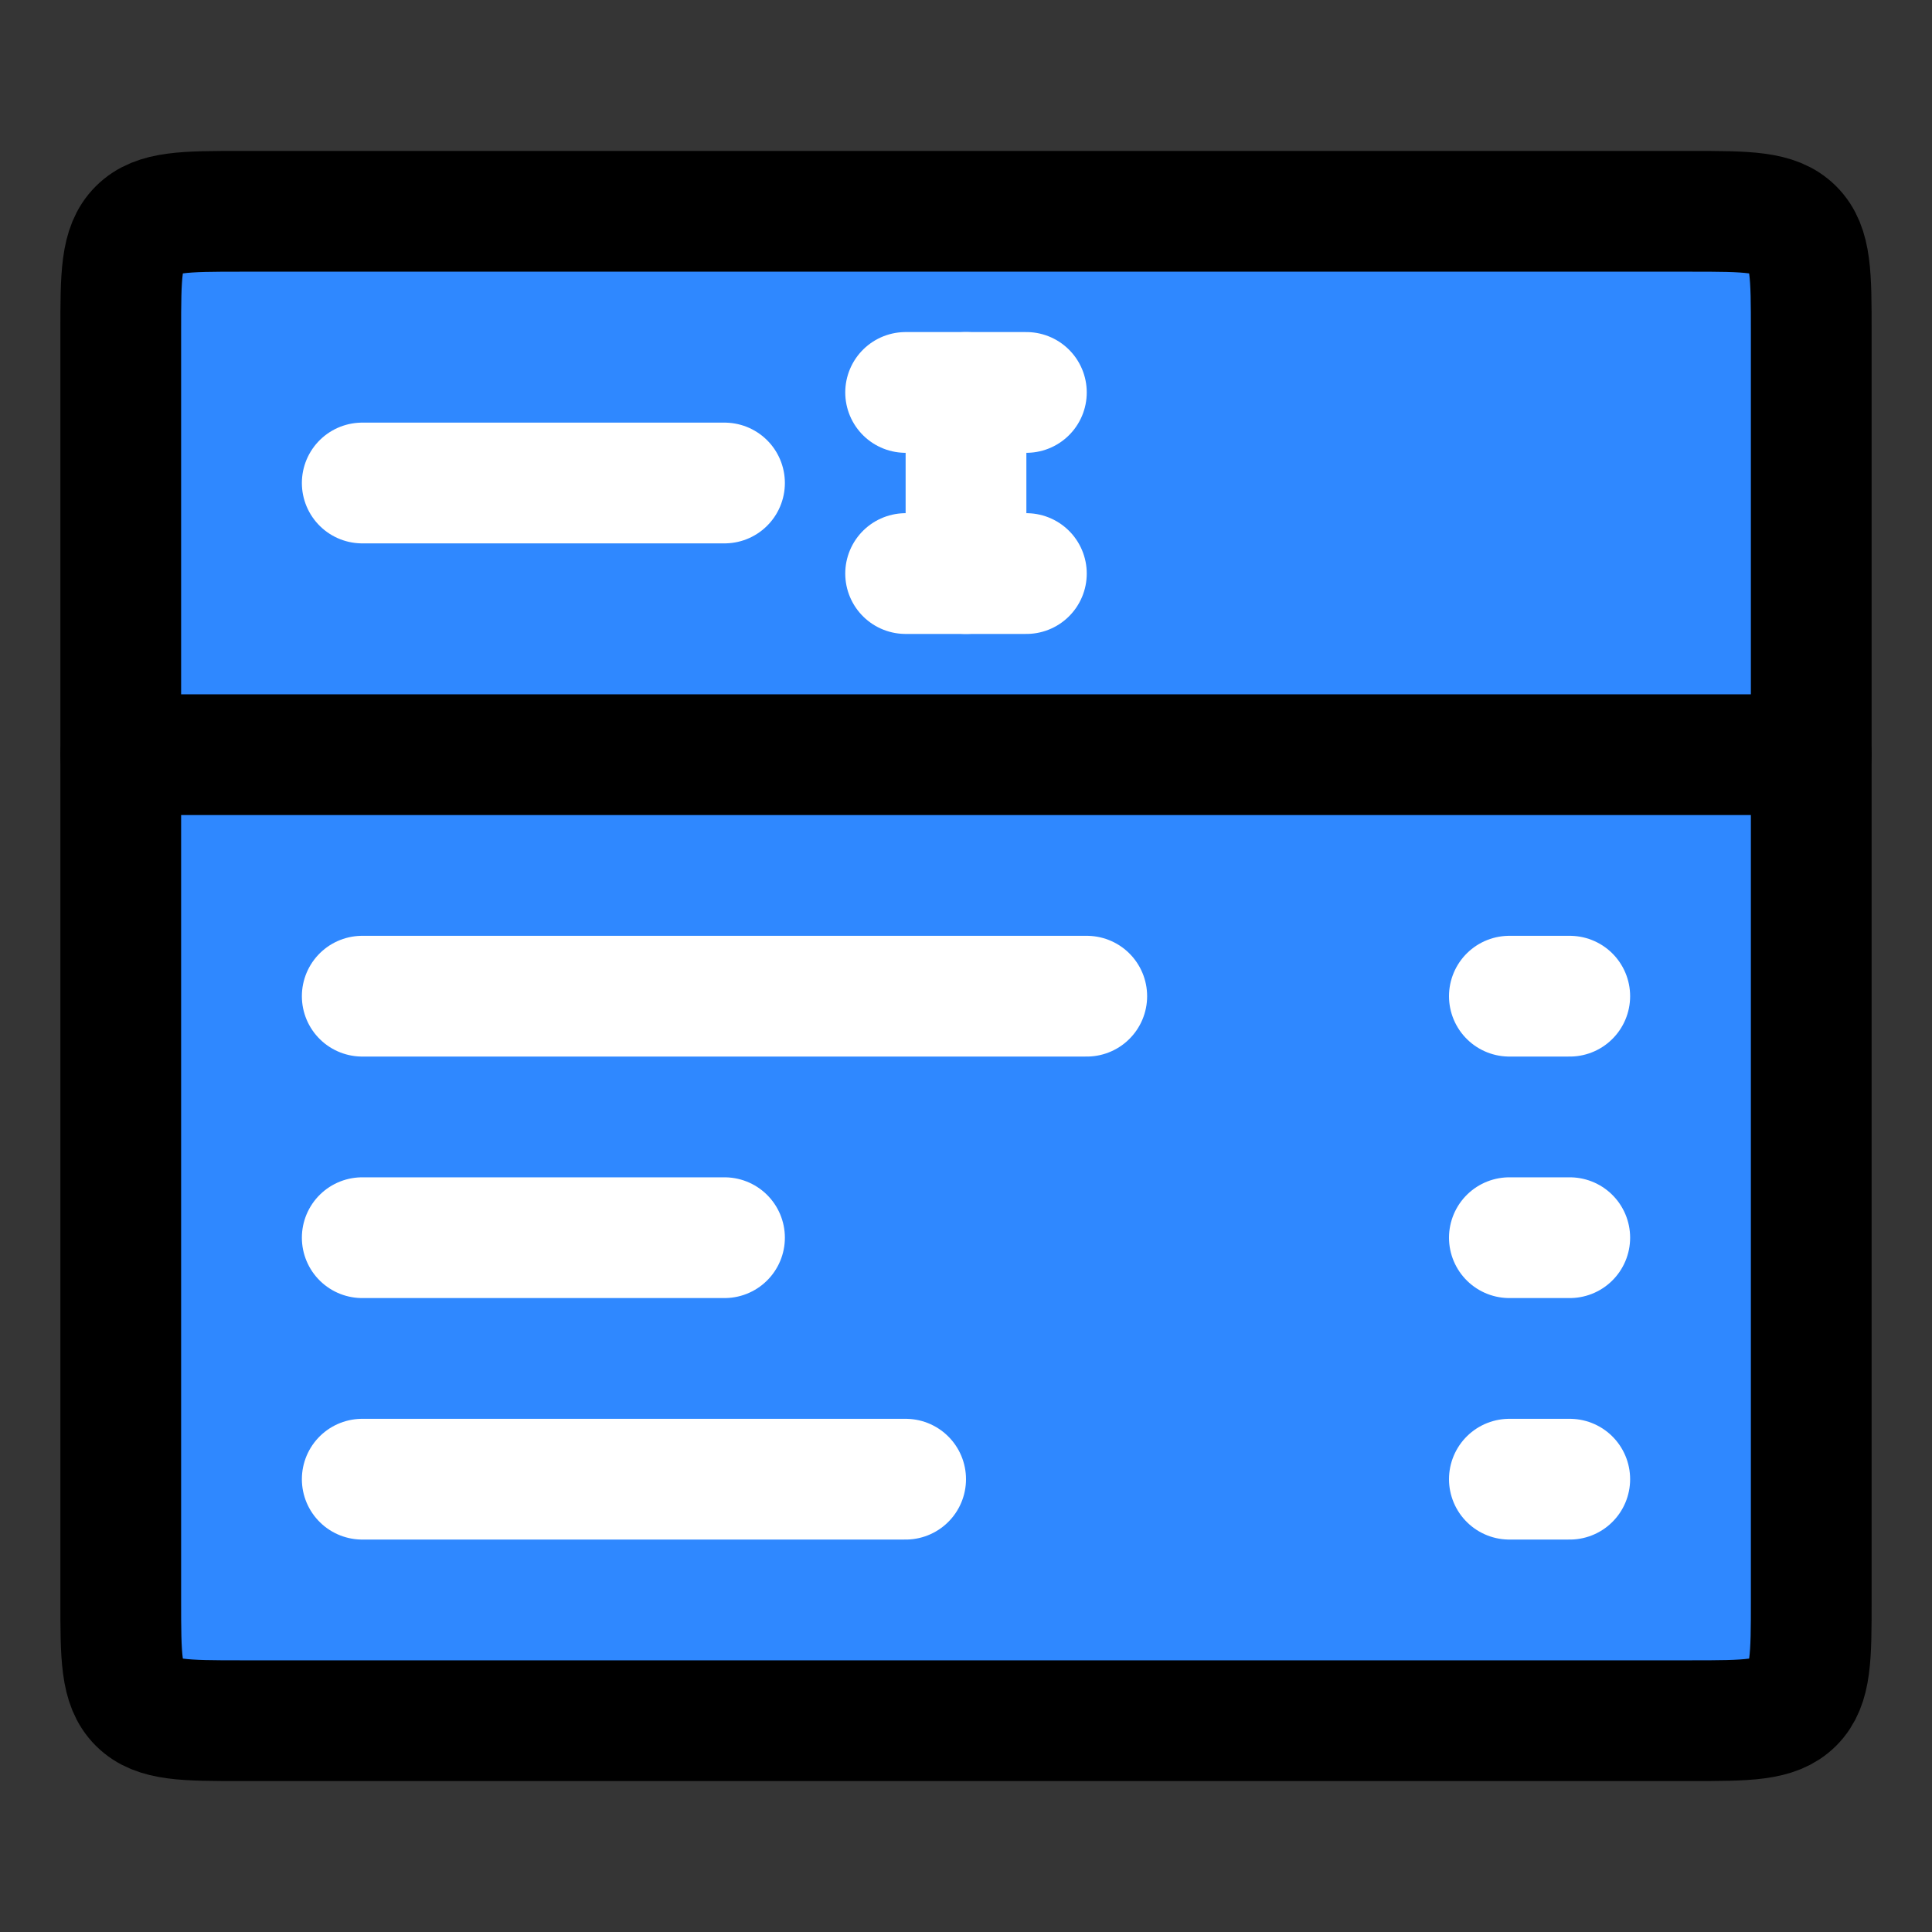 <svg width="64" height="64" viewBox="0 0 64 64" fill="none" xmlns="http://www.w3.org/2000/svg">
<rect x="0" y="0" width="64" height="64" fill="#333333" stroke="none"/>
<rect width="64" height="64" fill="white" fill-opacity="0.01"/>
<path d="M56 57H8C6.114 57 5.172 57 4.586 56.414C4 55.828 4 54.886 4 53V11C4 9.114 4 8.172 4.586 7.586C5.172 7 6.114 7 8 7H56C57.886 7 58.828 7 59.414 7.586C60 8.172 60 9.114 60 11V53C60 54.886 60 55.828 59.414 56.414C58.828 57 57.886 57 56 57Z" fill="#2F88FF" stroke="black" stroke-width="4" stroke-linecap="round" stroke-linejoin="round"/>
<path d="M60 25H4" stroke="black" stroke-width="4" stroke-linecap="round" stroke-linejoin="round"/>
<path d="M30 13H34" stroke="white" stroke-width="4" stroke-linecap="round" stroke-linejoin="round"/>
<path d="M30 19H34" stroke="white" stroke-width="4" stroke-linecap="round" stroke-linejoin="round"/>
<path d="M32 19V13" stroke="white" stroke-width="4" stroke-linecap="round" stroke-linejoin="round"/>
<path d="M12 16H24" stroke="white" stroke-width="4" stroke-linecap="round" stroke-linejoin="round"/>
<path d="M12 33H36" stroke="white" stroke-width="4" stroke-linecap="round" stroke-linejoin="round"/>
<path d="M50 33H52" stroke="white" stroke-width="4" stroke-linecap="round" stroke-linejoin="round"/>
<path d="M50 41H52" stroke="white" stroke-width="4" stroke-linecap="round" stroke-linejoin="round"/>
<path d="M50 49H52" stroke="white" stroke-width="4" stroke-linecap="round" stroke-linejoin="round"/>
<path d="M12 41H24" stroke="white" stroke-width="4" stroke-linecap="round" stroke-linejoin="round"/>
<path d="M12 49H30" stroke="white" stroke-width="4" stroke-linecap="round" stroke-linejoin="round"/>
</svg>
